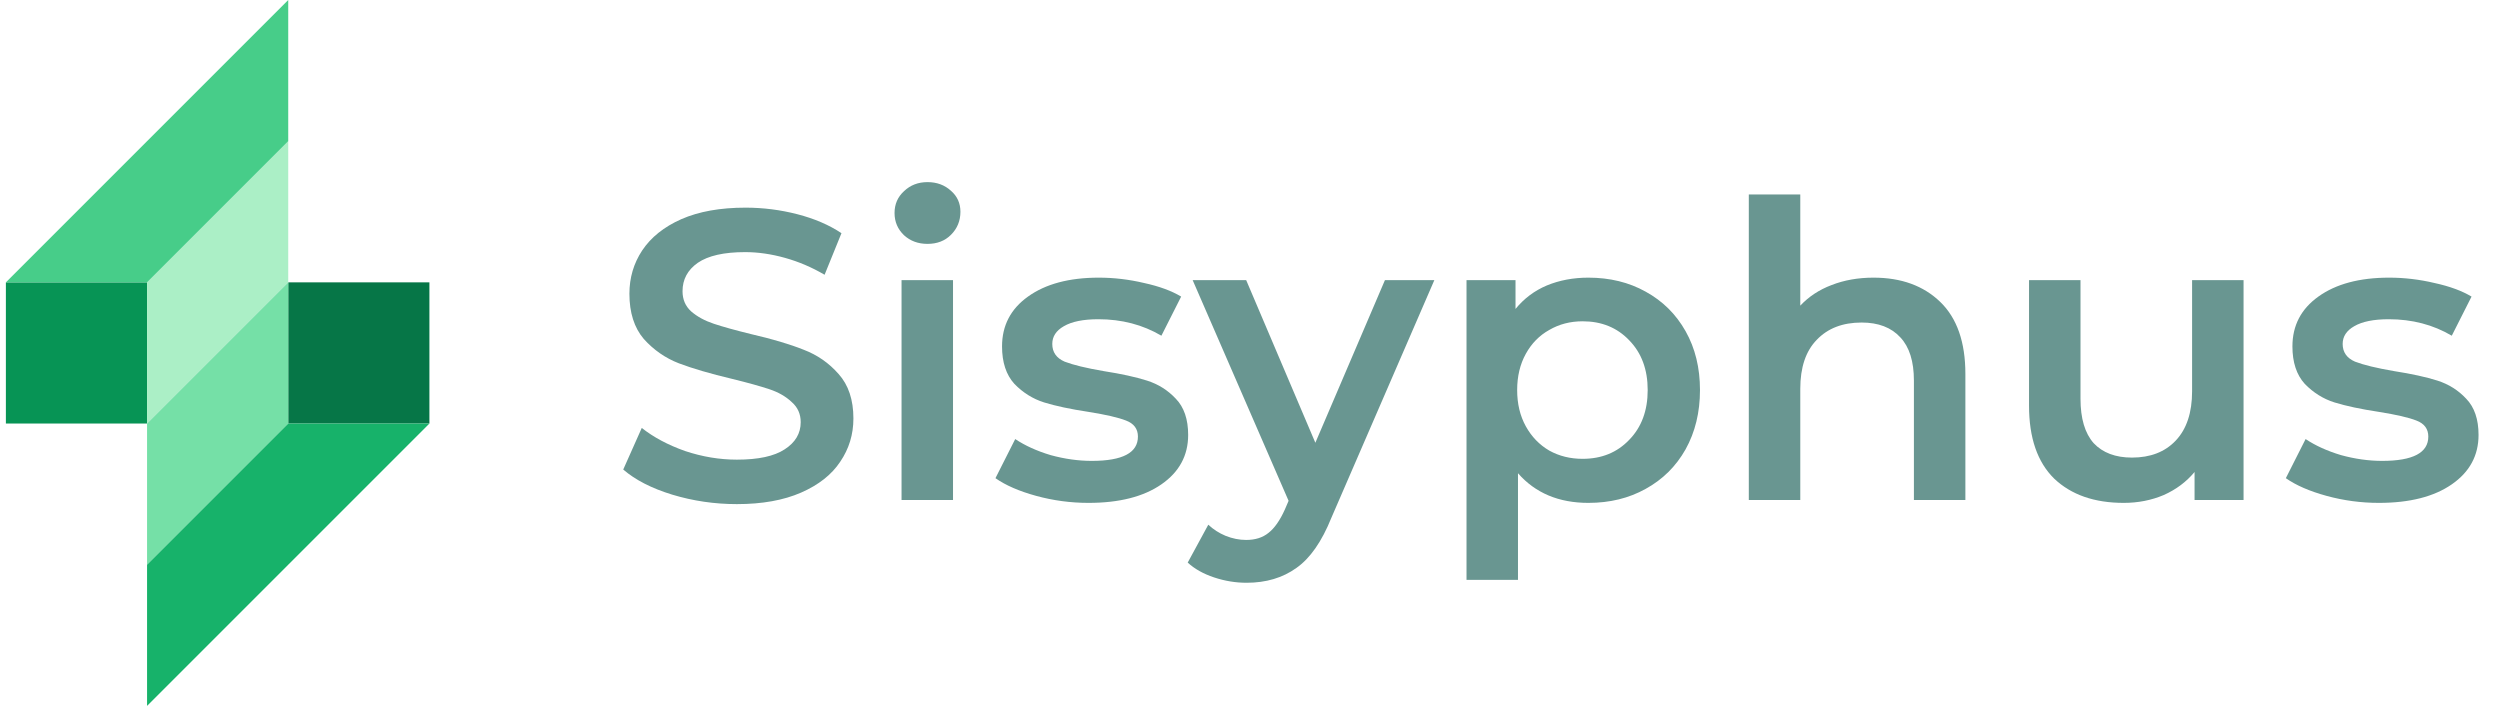 <svg width="170" height="48" viewBox="0 0 170 48" fill="none" xmlns="http://www.w3.org/2000/svg">
<rect x="0.4" y="19.2" width="9.6" height="9.6" fill="#079455"/>
<rect x="29.2" y="28.8" width="9.6" height="9.6" transform="rotate(180 29.2 28.8)" fill="#067647"/>
<path d="M10 19.2L19.6 9.6V19.2L10 28.8V19.2Z" fill="#ABEFC6"/>
<path d="M19.6 28.8L10 38.4L10 28.8L19.6 19.2L19.6 28.8Z" fill="#75E0A7"/>
<path d="M0.4 19.2L19.6 0V9.6L10 19.2H0.4Z" fill="#47CD89"/>
<path d="M29.2 28.8L10 48L10 38.4L19.6 28.8L29.2 28.8Z" fill="#17B26A"/>
<path d="M50.108 34.28C48.596 34.28 47.13 34.065 45.712 33.636C44.312 33.207 43.201 32.637 42.38 31.928L43.64 29.1C44.443 29.735 45.422 30.257 46.58 30.668C47.756 31.06 48.932 31.256 50.108 31.256C51.564 31.256 52.647 31.023 53.356 30.556C54.084 30.089 54.448 29.473 54.448 28.708C54.448 28.148 54.242 27.691 53.832 27.336C53.44 26.963 52.936 26.673 52.32 26.468C51.704 26.263 50.864 26.029 49.8 25.768C48.306 25.413 47.093 25.059 46.16 24.704C45.245 24.349 44.452 23.799 43.78 23.052C43.127 22.287 42.8 21.26 42.8 19.972C42.8 18.889 43.089 17.909 43.668 17.032C44.265 16.136 45.152 15.427 46.328 14.904C47.523 14.381 48.978 14.12 50.696 14.12C51.891 14.12 53.066 14.269 54.224 14.568C55.381 14.867 56.38 15.296 57.22 15.856L56.072 18.684C55.213 18.18 54.317 17.797 53.384 17.536C52.45 17.275 51.545 17.144 50.668 17.144C49.23 17.144 48.157 17.387 47.448 17.872C46.757 18.357 46.412 19.001 46.412 19.804C46.412 20.364 46.608 20.821 47 21.176C47.41 21.531 47.924 21.811 48.54 22.016C49.156 22.221 49.996 22.455 51.06 22.716C52.516 23.052 53.711 23.407 54.644 23.78C55.577 24.135 56.37 24.685 57.024 25.432C57.696 26.179 58.032 27.187 58.032 28.456C58.032 29.539 57.733 30.519 57.136 31.396C56.557 32.273 55.67 32.973 54.476 33.496C53.281 34.019 51.825 34.28 50.108 34.28Z" fill="#699691"/>
<path d="M61.305 19.048H64.805V34H61.305V19.048ZM63.069 16.584C62.435 16.584 61.903 16.388 61.473 15.996C61.044 15.585 60.829 15.081 60.829 14.484C60.829 13.887 61.044 13.392 61.473 13C61.903 12.589 62.435 12.384 63.069 12.384C63.704 12.384 64.236 12.58 64.665 12.972C65.095 13.345 65.309 13.821 65.309 14.4C65.309 15.016 65.095 15.539 64.665 15.968C64.255 16.379 63.723 16.584 63.069 16.584Z" fill="#699691"/>
<path d="M74.019 34.196C72.806 34.196 71.62 34.037 70.463 33.72C69.306 33.403 68.382 33.001 67.691 32.516L69.035 29.856C69.707 30.304 70.51 30.668 71.443 30.948C72.395 31.209 73.328 31.34 74.243 31.34C76.334 31.34 77.379 30.789 77.379 29.688C77.379 29.165 77.108 28.801 76.567 28.596C76.044 28.391 75.195 28.195 74.019 28.008C72.787 27.821 71.779 27.607 70.995 27.364C70.23 27.121 69.558 26.701 68.979 26.104C68.419 25.488 68.139 24.639 68.139 23.556C68.139 22.137 68.727 21.008 69.903 20.168C71.098 19.309 72.703 18.88 74.719 18.88C75.746 18.88 76.772 19.001 77.799 19.244C78.826 19.468 79.666 19.776 80.319 20.168L78.975 22.828C77.706 22.081 76.278 21.708 74.691 21.708C73.664 21.708 72.88 21.867 72.339 22.184C71.816 22.483 71.555 22.884 71.555 23.388C71.555 23.948 71.835 24.349 72.395 24.592C72.974 24.816 73.86 25.031 75.055 25.236C76.25 25.423 77.23 25.637 77.995 25.88C78.76 26.123 79.414 26.533 79.955 27.112C80.515 27.691 80.795 28.512 80.795 29.576C80.795 30.976 80.188 32.096 78.975 32.936C77.762 33.776 76.11 34.196 74.019 34.196Z" fill="#699691"/>
<path d="M97.536 19.048L90.536 35.204C89.882 36.828 89.089 37.967 88.156 38.62C87.222 39.292 86.093 39.628 84.768 39.628C84.021 39.628 83.284 39.507 82.556 39.264C81.828 39.021 81.23 38.685 80.764 38.256L82.164 35.68C82.5 35.997 82.892 36.249 83.34 36.436C83.806 36.623 84.273 36.716 84.74 36.716C85.356 36.716 85.86 36.557 86.252 36.24C86.662 35.923 87.036 35.391 87.372 34.644L87.624 34.056L81.1 19.048H84.74L89.444 30.108L94.176 19.048H97.536Z" fill="#699691"/>
<path d="M108.011 18.88C109.467 18.88 110.765 19.197 111.903 19.832C113.061 20.467 113.966 21.363 114.619 22.52C115.273 23.677 115.599 25.012 115.599 26.524C115.599 28.036 115.273 29.38 114.619 30.556C113.966 31.713 113.061 32.609 111.903 33.244C110.765 33.879 109.467 34.196 108.011 34.196C105.995 34.196 104.399 33.524 103.223 32.18V39.432H99.723V19.048H103.055V21.008C103.634 20.299 104.343 19.767 105.183 19.412C106.042 19.057 106.985 18.88 108.011 18.88ZM107.619 31.2C108.907 31.2 109.962 30.771 110.783 29.912C111.623 29.053 112.043 27.924 112.043 26.524C112.043 25.124 111.623 23.995 110.783 23.136C109.962 22.277 108.907 21.848 107.619 21.848C106.779 21.848 106.023 22.044 105.351 22.436C104.679 22.809 104.147 23.351 103.755 24.06C103.363 24.769 103.167 25.591 103.167 26.524C103.167 27.457 103.363 28.279 103.755 28.988C104.147 29.697 104.679 30.248 105.351 30.64C106.023 31.013 106.779 31.2 107.619 31.2Z" fill="#699691"/>
<path d="M127.402 18.88C129.288 18.88 130.8 19.431 131.938 20.532C133.077 21.633 133.646 23.267 133.646 25.432V34H130.146V25.88C130.146 24.573 129.839 23.593 129.222 22.94C128.606 22.268 127.729 21.932 126.59 21.932C125.303 21.932 124.285 22.324 123.539 23.108C122.792 23.873 122.419 24.984 122.419 26.44V34H118.919V13.224H122.419V20.784C122.997 20.168 123.707 19.701 124.547 19.384C125.405 19.048 126.357 18.88 127.402 18.88Z" fill="#699691"/>
<path d="M152.562 19.048V34H149.23V32.096C148.67 32.768 147.97 33.291 147.13 33.664C146.29 34.019 145.385 34.196 144.414 34.196C142.417 34.196 140.84 33.645 139.682 32.544C138.544 31.424 137.974 29.772 137.974 27.588V19.048H141.474V27.112C141.474 28.456 141.773 29.464 142.37 30.136C142.986 30.789 143.854 31.116 144.974 31.116C146.225 31.116 147.214 30.733 147.942 29.968C148.689 29.184 149.062 28.064 149.062 26.608V19.048H152.562Z" fill="#699691"/>
<path d="M161.765 34.196C160.552 34.196 159.366 34.037 158.209 33.72C157.052 33.403 156.128 33.001 155.437 32.516L156.781 29.856C157.453 30.304 158.256 30.668 159.189 30.948C160.141 31.209 161.074 31.34 161.989 31.34C164.08 31.34 165.125 30.789 165.125 29.688C165.125 29.165 164.854 28.801 164.313 28.596C163.79 28.391 162.941 28.195 161.765 28.008C160.533 27.821 159.525 27.607 158.741 27.364C157.976 27.121 157.304 26.701 156.725 26.104C156.165 25.488 155.885 24.639 155.885 23.556C155.885 22.137 156.473 21.008 157.649 20.168C158.844 19.309 160.449 18.88 162.465 18.88C163.492 18.88 164.518 19.001 165.545 19.244C166.572 19.468 167.412 19.776 168.065 20.168L166.721 22.828C165.452 22.081 164.024 21.708 162.437 21.708C161.41 21.708 160.626 21.867 160.085 22.184C159.562 22.483 159.301 22.884 159.301 23.388C159.301 23.948 159.581 24.349 160.141 24.592C160.72 24.816 161.606 25.031 162.801 25.236C163.996 25.423 164.976 25.637 165.741 25.88C166.506 26.123 167.16 26.533 167.701 27.112C168.261 27.691 168.541 28.512 168.541 29.576C168.541 30.976 167.934 32.096 166.721 32.936C165.508 33.776 163.856 34.196 161.765 34.196Z" fill="#699691"/>
</svg>
